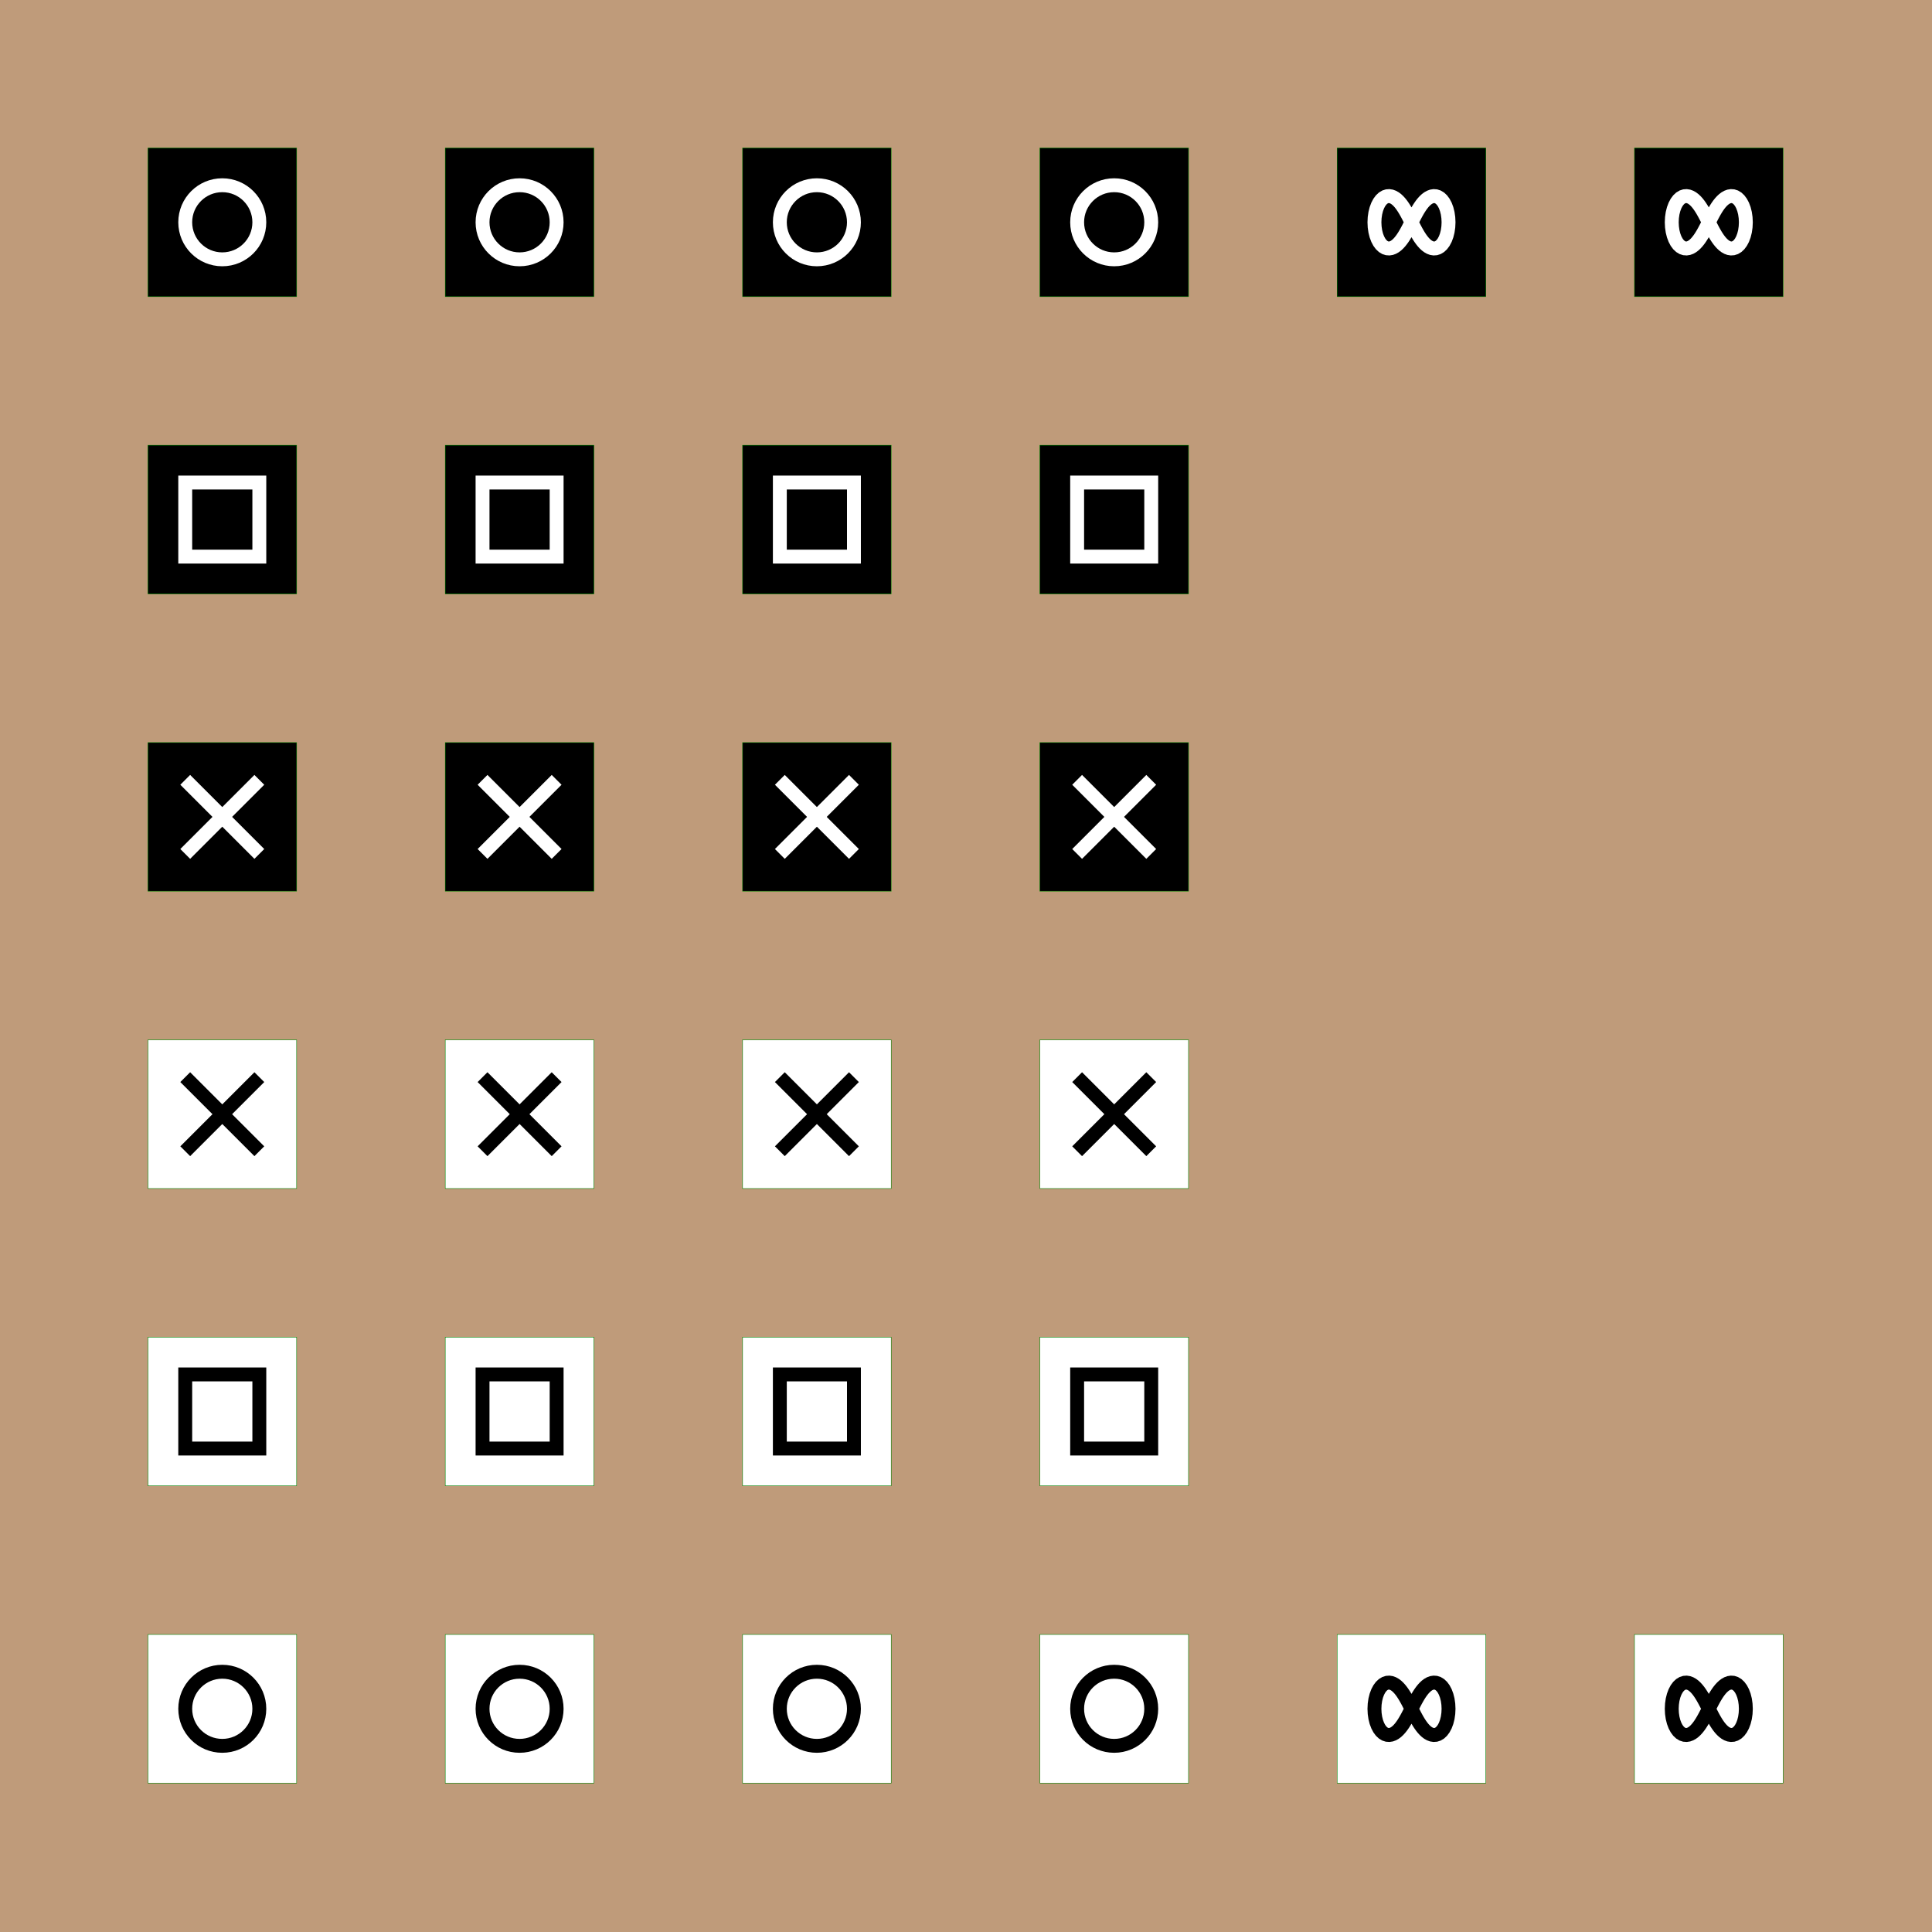 <?xml version="1.0" encoding="UTF-8"?>
<svg xmlns="http://www.w3.org/2000/svg" xmlns:xlink="http://www.w3.org/1999/xlink"
     width="20.86cm" height="20.86cm" viewBox="0 0 4096 4096.0">
<defs>
</defs>
<rect x="0" y="0" width="4096" height="4096.0" fill="#BF9B7A" />
<rect x="313.189" y="313.189" width="316.134" height="316.134" fill="green" />
<rect x="314.171" y="314.171" width="314.171" height="314.171" fill="black" />
<circle cx="471.256" cy="471.256" r="78.543" fill-opacity="0" stroke="white" stroke-width="29.453" />
<rect x="943.494" y="313.189" width="316.134" height="316.134" fill="green" />
<rect x="944.476" y="314.171" width="314.171" height="314.171" fill="black" />
<circle cx="1101.561" cy="471.256" r="78.543" fill-opacity="0" stroke="white" stroke-width="29.453" />
<rect x="1573.799" y="313.189" width="316.134" height="316.134" fill="green" />
<rect x="1574.78" y="314.171" width="314.171" height="314.171" fill="black" />
<circle cx="1731.866" cy="471.256" r="78.543" fill-opacity="0" stroke="white" stroke-width="29.453" />
<rect x="2204.104" y="313.189" width="316.134" height="316.134" fill="green" />
<rect x="2205.085" y="314.171" width="314.171" height="314.171" fill="black" />
<circle cx="2362.171" cy="471.256" r="78.543" fill-opacity="0" stroke="white" stroke-width="29.453" />
<rect x="2834.408" y="313.189" width="316.134" height="316.134" fill="green" />
<rect x="2835.39" y="314.171" width="314.171" height="314.171" fill="black" />
<path d="M3071.018,471.256 L3070.555,481.061 L3069.194,490.487 L3067.01,499.189 L3064.12,506.89 L3060.663,513.398 L3056.787,518.606 L3052.637,522.487 L3048.338,525.08 L3043.999,526.471 L3039.702,526.774 L3035.509,526.117 L3031.462,524.632 L3027.585,522.443 L3023.89,519.667 L3020.379,516.404 L3017.045,512.746 L3013.878,508.767 L3010.863,504.531 L3007.983,500.093 L3005.22,495.496 L3002.554,490.779 L2999.966,485.971 L2997.437,481.1 L2994.946,476.188 L2992.476,471.256 L2990.005,466.324 L2987.515,461.412 L2984.985,456.541 L2982.398,451.733 L2979.732,447.016 L2976.968,442.419 L2974.088,437.981 L2971.073,433.745 L2967.906,429.766 L2964.572,426.108 L2961.061,422.845 L2957.366,420.069 L2953.489,417.88 L2949.442,416.395 L2945.249,415.738 L2940.953,416.041 L2936.613,417.432 L2932.314,420.025 L2928.164,423.906 L2924.288,429.114 L2920.831,435.622 L2917.941,443.323 L2915.757,452.025 L2914.396,461.451 L2913.933,471.256 L2914.396,481.061 L2915.757,490.487 L2917.941,499.189 L2920.831,506.89 L2924.288,513.398 L2928.164,518.606 L2932.314,522.487 L2936.613,525.08 L2940.953,526.471 L2945.249,526.774 L2949.442,526.117 L2953.489,524.632 L2957.366,522.443 L2961.061,519.667 L2964.572,516.404 L2967.906,512.746 L2971.073,508.767 L2974.088,504.531 L2976.968,500.093 L2979.732,495.496 L2982.398,490.779 L2984.985,485.971 L2987.515,481.1 L2990.005,476.188 L2992.476,471.256 L2994.946,466.324 L2997.437,461.412 L2999.966,456.541 L3002.554,451.733 L3005.22,447.016 L3007.983,442.419 L3010.863,437.981 L3013.878,433.745 L3017.045,429.766 L3020.379,426.108 L3023.89,422.845 L3027.585,420.069 L3031.462,417.88 L3035.509,416.395 L3039.702,415.738 L3043.999,416.041 L3048.338,417.432 L3052.637,420.025 L3056.787,423.906 L3060.663,429.114 L3064.12,435.622 L3067.01,443.323 L3069.194,452.025 L3070.555,461.451 Z" fill-opacity="0" stroke="white" stroke-width="29.453" />
<rect x="3464.713" y="313.189" width="316.134" height="316.134" fill="green" />
<rect x="3465.695" y="314.171" width="314.171" height="314.171" fill="black" />
<path d="M3701.323,471.256 L3700.86,481.061 L3699.499,490.487 L3697.315,499.189 L3694.425,506.89 L3690.968,513.398 L3687.092,518.606 L3682.941,522.487 L3678.643,525.08 L3674.303,526.471 L3670.007,526.774 L3665.814,526.117 L3661.767,524.632 L3657.89,522.443 L3654.195,519.667 L3650.684,516.404 L3647.35,512.746 L3644.183,508.767 L3641.168,504.531 L3638.288,500.093 L3635.524,495.496 L3632.858,490.779 L3630.271,485.971 L3627.741,481.1 L3625.251,476.188 L3622.78,471.256 L3620.31,466.324 L3617.819,461.412 L3615.29,456.541 L3612.702,451.733 L3610.036,447.016 L3607.273,442.419 L3604.393,437.981 L3601.378,433.745 L3598.211,429.766 L3594.877,426.108 L3591.366,422.845 L3587.671,420.069 L3583.794,417.88 L3579.747,416.395 L3575.554,415.738 L3571.257,416.041 L3566.918,417.432 L3562.619,420.025 L3558.469,423.906 L3554.593,429.114 L3551.136,435.622 L3548.246,443.323 L3546.062,452.025 L3544.701,461.451 L3544.238,471.256 L3544.701,481.061 L3546.062,490.487 L3548.246,499.189 L3551.136,506.89 L3554.593,513.398 L3558.469,518.606 L3562.619,522.487 L3566.918,525.08 L3571.257,526.471 L3575.554,526.774 L3579.747,526.117 L3583.794,524.632 L3587.671,522.443 L3591.366,519.667 L3594.877,516.404 L3598.211,512.746 L3601.378,508.767 L3604.393,504.531 L3607.273,500.093 L3610.036,495.496 L3612.702,490.779 L3615.29,485.971 L3617.819,481.1 L3620.31,476.188 L3622.78,471.256 L3625.251,466.324 L3627.741,461.412 L3630.271,456.541 L3632.858,451.733 L3635.524,447.016 L3638.288,442.419 L3641.168,437.981 L3644.183,433.745 L3647.35,429.766 L3650.684,426.108 L3654.195,422.845 L3657.89,420.069 L3661.767,417.88 L3665.814,416.395 L3670.007,415.738 L3674.303,416.041 L3678.643,417.432 L3682.941,420.025 L3687.092,423.906 L3690.968,429.114 L3694.425,435.622 L3697.315,443.323 L3699.499,452.025 L3700.86,461.451 Z" fill-opacity="0" stroke="white" stroke-width="29.453" />
<rect x="313.189" y="943.494" width="316.134" height="316.134" fill="green" />
<rect x="314.171" y="944.476" width="314.171" height="314.171" fill="black" />
<rect x="392.713" y="1023.018" width="157.085" height="157.085" fill-opacity="0" stroke="white" stroke-width="29.453" stroke-linejoin="miter" />
<rect x="943.494" y="943.494" width="316.134" height="316.134" fill="green" />
<rect x="944.476" y="944.476" width="314.171" height="314.171" fill="black" />
<rect x="1023.018" y="1023.018" width="157.085" height="157.085" fill-opacity="0" stroke="white" stroke-width="29.453" stroke-linejoin="miter" />
<rect x="1573.799" y="943.494" width="316.134" height="316.134" fill="green" />
<rect x="1574.78" y="944.476" width="314.171" height="314.171" fill="black" />
<rect x="1653.323" y="1023.018" width="157.085" height="157.085" fill-opacity="0" stroke="white" stroke-width="29.453" stroke-linejoin="miter" />
<rect x="2204.104" y="943.494" width="316.134" height="316.134" fill="green" />
<rect x="2205.085" y="944.476" width="314.171" height="314.171" fill="black" />
<rect x="2283.628" y="1023.018" width="157.085" height="157.085" fill-opacity="0" stroke="white" stroke-width="29.453" stroke-linejoin="miter" />
<rect x="313.189" y="1573.799" width="316.134" height="316.134" fill="green" />
<rect x="314.171" y="1574.78" width="314.171" height="314.171" fill="black" />
<path d="M392.713,1653.323 L549.799,1810.408" fill-opacity="0" stroke="white" stroke-width="29.453" stroke-linecap="butt" />
<path d="M549.799,1653.323 L392.713,1810.408" fill-opacity="0" stroke="white" stroke-width="29.453" stroke-linecap="butt" />
<rect x="943.494" y="1573.799" width="316.134" height="316.134" fill="green" />
<rect x="944.476" y="1574.78" width="314.171" height="314.171" fill="black" />
<path d="M1023.018,1653.323 L1180.104,1810.408" fill-opacity="0" stroke="white" stroke-width="29.453" stroke-linecap="butt" />
<path d="M1180.104,1653.323 L1023.018,1810.408" fill-opacity="0" stroke="white" stroke-width="29.453" stroke-linecap="butt" />
<rect x="1573.799" y="1573.799" width="316.134" height="316.134" fill="green" />
<rect x="1574.78" y="1574.78" width="314.171" height="314.171" fill="black" />
<path d="M1653.323,1653.323 L1810.408,1810.408" fill-opacity="0" stroke="white" stroke-width="29.453" stroke-linecap="butt" />
<path d="M1810.408,1653.323 L1653.323,1810.408" fill-opacity="0" stroke="white" stroke-width="29.453" stroke-linecap="butt" />
<rect x="2204.104" y="1573.799" width="316.134" height="316.134" fill="green" />
<rect x="2205.085" y="1574.78" width="314.171" height="314.171" fill="black" />
<path d="M2283.628,1653.323 L2440.713,1810.408" fill-opacity="0" stroke="white" stroke-width="29.453" stroke-linecap="butt" />
<path d="M2440.713,1653.323 L2283.628,1810.408" fill-opacity="0" stroke="white" stroke-width="29.453" stroke-linecap="butt" />
<rect x="313.189" y="2204.104" width="316.134" height="316.134" fill="green" />
<rect x="314.171" y="2205.085" width="314.171" height="314.171" fill="white" />
<path d="M392.713,2283.628 L549.799,2440.713" fill-opacity="0" stroke="black" stroke-width="29.453" stroke-linecap="butt" />
<path d="M549.799,2283.628 L392.713,2440.713" fill-opacity="0" stroke="black" stroke-width="29.453" stroke-linecap="butt" />
<rect x="943.494" y="2204.104" width="316.134" height="316.134" fill="green" />
<rect x="944.476" y="2205.085" width="314.171" height="314.171" fill="white" />
<path d="M1023.018,2283.628 L1180.104,2440.713" fill-opacity="0" stroke="black" stroke-width="29.453" stroke-linecap="butt" />
<path d="M1180.104,2283.628 L1023.018,2440.713" fill-opacity="0" stroke="black" stroke-width="29.453" stroke-linecap="butt" />
<rect x="1573.799" y="2204.104" width="316.134" height="316.134" fill="green" />
<rect x="1574.78" y="2205.085" width="314.171" height="314.171" fill="white" />
<path d="M1653.323,2283.628 L1810.408,2440.713" fill-opacity="0" stroke="black" stroke-width="29.453" stroke-linecap="butt" />
<path d="M1810.408,2283.628 L1653.323,2440.713" fill-opacity="0" stroke="black" stroke-width="29.453" stroke-linecap="butt" />
<rect x="2204.104" y="2204.104" width="316.134" height="316.134" fill="green" />
<rect x="2205.085" y="2205.085" width="314.171" height="314.171" fill="white" />
<path d="M2283.628,2283.628 L2440.713,2440.713" fill-opacity="0" stroke="black" stroke-width="29.453" stroke-linecap="butt" />
<path d="M2440.713,2283.628 L2283.628,2440.713" fill-opacity="0" stroke="black" stroke-width="29.453" stroke-linecap="butt" />
<rect x="313.189" y="2834.408" width="316.134" height="316.134" fill="green" />
<rect x="314.171" y="2835.39" width="314.171" height="314.171" fill="white" />
<rect x="392.713" y="2913.933" width="157.085" height="157.085" fill-opacity="0" stroke="black" stroke-width="29.453" stroke-linejoin="miter" />
<rect x="943.494" y="2834.408" width="316.134" height="316.134" fill="green" />
<rect x="944.476" y="2835.39" width="314.171" height="314.171" fill="white" />
<rect x="1023.018" y="2913.933" width="157.085" height="157.085" fill-opacity="0" stroke="black" stroke-width="29.453" stroke-linejoin="miter" />
<rect x="1573.799" y="2834.408" width="316.134" height="316.134" fill="green" />
<rect x="1574.78" y="2835.39" width="314.171" height="314.171" fill="white" />
<rect x="1653.323" y="2913.933" width="157.085" height="157.085" fill-opacity="0" stroke="black" stroke-width="29.453" stroke-linejoin="miter" />
<rect x="2204.104" y="2834.408" width="316.134" height="316.134" fill="green" />
<rect x="2205.085" y="2835.39" width="314.171" height="314.171" fill="white" />
<rect x="2283.628" y="2913.933" width="157.085" height="157.085" fill-opacity="0" stroke="black" stroke-width="29.453" stroke-linejoin="miter" />
<rect x="313.189" y="3464.713" width="316.134" height="316.134" fill="green" />
<rect x="314.171" y="3465.695" width="314.171" height="314.171" fill="white" />
<circle cx="471.256" cy="3622.78" r="78.543" fill-opacity="0" stroke="black" stroke-width="29.453" />
<rect x="943.494" y="3464.713" width="316.134" height="316.134" fill="green" />
<rect x="944.476" y="3465.695" width="314.171" height="314.171" fill="white" />
<circle cx="1101.561" cy="3622.78" r="78.543" fill-opacity="0" stroke="black" stroke-width="29.453" />
<rect x="1573.799" y="3464.713" width="316.134" height="316.134" fill="green" />
<rect x="1574.78" y="3465.695" width="314.171" height="314.171" fill="white" />
<circle cx="1731.866" cy="3622.78" r="78.543" fill-opacity="0" stroke="black" stroke-width="29.453" />
<rect x="2204.104" y="3464.713" width="316.134" height="316.134" fill="green" />
<rect x="2205.085" y="3465.695" width="314.171" height="314.171" fill="white" />
<circle cx="2362.171" cy="3622.78" r="78.543" fill-opacity="0" stroke="black" stroke-width="29.453" />
<rect x="2834.408" y="3464.713" width="316.134" height="316.134" fill="green" />
<rect x="2835.39" y="3465.695" width="314.171" height="314.171" fill="white" />
<path d="M3071.018,3622.78 L3070.555,3632.586 L3069.194,3642.011 L3067.01,3650.713 L3064.12,3658.415 L3060.663,3664.922 L3056.787,3670.13 L3052.637,3674.011 L3048.338,3676.604 L3043.999,3677.995 L3039.702,3678.298 L3035.509,3677.641 L3031.462,3676.156 L3027.585,3673.968 L3023.89,3671.191 L3020.379,3667.929 L3017.045,3664.27 L3013.878,3660.291 L3010.863,3656.056 L3007.983,3651.617 L3005.22,3647.021 L3002.554,3642.303 L2999.966,3637.496 L2997.437,3632.624 L2994.946,3627.712 L2992.476,3622.78 L2990.005,3617.849 L2987.515,3612.937 L2984.985,3608.065 L2982.398,3603.258 L2979.732,3598.54 L2976.968,3593.943 L2974.088,3589.505 L2971.073,3585.27 L2967.906,3581.291 L2964.572,3577.632 L2961.061,3574.37 L2957.366,3571.593 L2953.489,3569.405 L2949.442,3567.919 L2945.249,3567.263 L2940.953,3567.566 L2936.613,3568.956 L2932.314,3571.55 L2928.164,3575.431 L2924.288,3580.638 L2920.831,3587.146 L2917.941,3594.848 L2915.757,3603.55 L2914.396,3612.975 L2913.933,3622.78 L2914.396,3632.586 L2915.757,3642.011 L2917.941,3650.713 L2920.831,3658.415 L2924.288,3664.922 L2928.164,3670.13 L2932.314,3674.011 L2936.613,3676.604 L2940.953,3677.995 L2945.249,3678.298 L2949.442,3677.641 L2953.489,3676.156 L2957.366,3673.968 L2961.061,3671.191 L2964.572,3667.929 L2967.906,3664.27 L2971.073,3660.291 L2974.088,3656.056 L2976.968,3651.617 L2979.732,3647.021 L2982.398,3642.303 L2984.985,3637.496 L2987.515,3632.624 L2990.005,3627.712 L2992.476,3622.78 L2994.946,3617.849 L2997.437,3612.937 L2999.966,3608.065 L3002.554,3603.258 L3005.22,3598.54 L3007.983,3593.943 L3010.863,3589.505 L3013.878,3585.27 L3017.045,3581.291 L3020.379,3577.632 L3023.89,3574.37 L3027.585,3571.593 L3031.462,3569.405 L3035.509,3567.919 L3039.702,3567.263 L3043.999,3567.566 L3048.338,3568.956 L3052.637,3571.55 L3056.787,3575.431 L3060.663,3580.638 L3064.12,3587.146 L3067.01,3594.848 L3069.194,3603.55 L3070.555,3612.975 Z" fill-opacity="0" stroke="black" stroke-width="29.453" />
<rect x="3464.713" y="3464.713" width="316.134" height="316.134" fill="green" />
<rect x="3465.695" y="3465.695" width="314.171" height="314.171" fill="white" />
<path d="M3701.323,3622.78 L3700.86,3632.586 L3699.499,3642.011 L3697.315,3650.713 L3694.425,3658.415 L3690.968,3664.922 L3687.092,3670.13 L3682.941,3674.011 L3678.643,3676.604 L3674.303,3677.995 L3670.007,3678.298 L3665.814,3677.641 L3661.767,3676.156 L3657.89,3673.968 L3654.195,3671.191 L3650.684,3667.929 L3647.35,3664.27 L3644.183,3660.291 L3641.168,3656.056 L3638.288,3651.617 L3635.524,3647.021 L3632.858,3642.303 L3630.271,3637.496 L3627.741,3632.624 L3625.251,3627.712 L3622.78,3622.78 L3620.31,3617.849 L3617.819,3612.937 L3615.29,3608.065 L3612.702,3603.258 L3610.036,3598.54 L3607.273,3593.943 L3604.393,3589.505 L3601.378,3585.27 L3598.211,3581.291 L3594.877,3577.632 L3591.366,3574.37 L3587.671,3571.593 L3583.794,3569.405 L3579.747,3567.919 L3575.554,3567.263 L3571.257,3567.566 L3566.918,3568.956 L3562.619,3571.55 L3558.469,3575.431 L3554.593,3580.638 L3551.136,3587.146 L3548.246,3594.848 L3546.062,3603.55 L3544.701,3612.975 L3544.238,3622.78 L3544.701,3632.586 L3546.062,3642.011 L3548.246,3650.713 L3551.136,3658.415 L3554.593,3664.922 L3558.469,3670.13 L3562.619,3674.011 L3566.918,3676.604 L3571.257,3677.995 L3575.554,3678.298 L3579.747,3677.641 L3583.794,3676.156 L3587.671,3673.968 L3591.366,3671.191 L3594.877,3667.929 L3598.211,3664.27 L3601.378,3660.291 L3604.393,3656.056 L3607.273,3651.617 L3610.036,3647.021 L3612.702,3642.303 L3615.29,3637.496 L3617.819,3632.624 L3620.31,3627.712 L3622.78,3622.78 L3625.251,3617.849 L3627.741,3612.937 L3630.271,3608.065 L3632.858,3603.258 L3635.524,3598.54 L3638.288,3593.943 L3641.168,3589.505 L3644.183,3585.27 L3647.35,3581.291 L3650.684,3577.632 L3654.195,3574.37 L3657.89,3571.593 L3661.767,3569.405 L3665.814,3567.919 L3670.007,3567.263 L3674.303,3567.566 L3678.643,3568.956 L3682.941,3571.55 L3687.092,3575.431 L3690.968,3580.638 L3694.425,3587.146 L3697.315,3594.848 L3699.499,3603.55 L3700.86,3612.975 Z" fill-opacity="0" stroke="black" stroke-width="29.453" />
</svg>